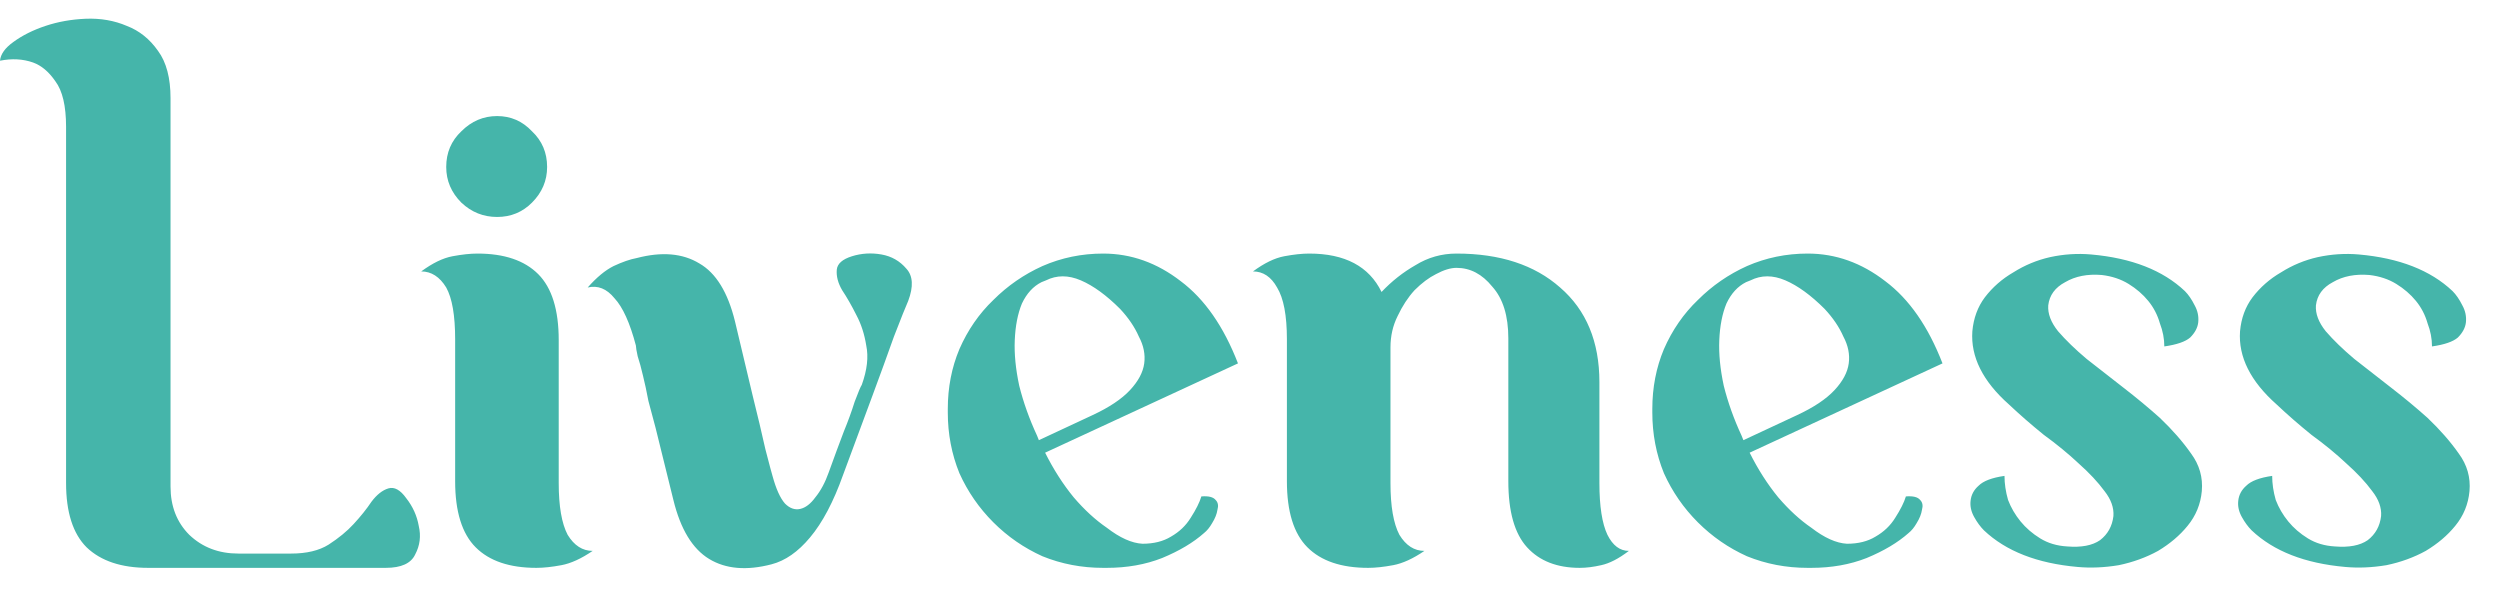 <svg width="84" height="20" viewBox="0 0 84 20" fill="none" xmlns="http://www.w3.org/2000/svg">
<path d="M13.05 16.41C13.25 16.35 13.45 16.46 13.65 16.74C13.87 17.02 14.01 17.33 14.07 17.67C14.15 18.01 14.11 18.33 13.95 18.63C13.81 18.93 13.48 19.08 12.96 19.08H4.98C4.08 19.08 3.39 18.85 2.91 18.39C2.45 17.93 2.22 17.21 2.22 16.23V4.26C2.22 3.56 2.1 3.05 1.86 2.73C1.64 2.41 1.39 2.2 1.11 2.1C0.77 1.98 0.4 1.96 0 2.04C0.02 1.82 0.17 1.61 0.45 1.41C0.75 1.19 1.11 1.01 1.53 0.87C1.95 0.73 2.4 0.65 2.88 0.63C3.38 0.61 3.84 0.69 4.26 0.87C4.68 1.03 5.03 1.31 5.31 1.71C5.59 2.09 5.73 2.62 5.73 3.3V16.35C5.73 17.01 5.94 17.55 6.36 17.97C6.8 18.39 7.35 18.6 8.01 18.6H9.78C10.3 18.6 10.72 18.5 11.04 18.3C11.38 18.08 11.66 17.85 11.88 17.61C12.12 17.35 12.32 17.1 12.48 16.86C12.66 16.62 12.85 16.47 13.05 16.41ZM19.913 18.51C19.533 18.77 19.183 18.93 18.863 18.99C18.543 19.05 18.263 19.08 18.023 19.08C17.123 19.08 16.443 18.85 15.983 18.39C15.523 17.93 15.293 17.19 15.293 16.17V11.4C15.293 10.6 15.193 10.02 14.993 9.66C14.773 9.3 14.493 9.12 14.153 9.12C14.533 8.84 14.883 8.67 15.203 8.61C15.523 8.55 15.803 8.52 16.043 8.52C16.943 8.52 17.623 8.75 18.083 9.21C18.543 9.67 18.773 10.41 18.773 11.43V16.23C18.773 17.01 18.873 17.59 19.073 17.97C19.293 18.33 19.573 18.51 19.913 18.51ZM16.703 7.29C16.243 7.29 15.843 7.13 15.503 6.81C15.163 6.47 14.993 6.07 14.993 5.61C14.993 5.13 15.163 4.73 15.503 4.41C15.843 4.07 16.243 3.9 16.703 3.9C17.163 3.9 17.553 4.07 17.873 4.41C18.213 4.73 18.383 5.13 18.383 5.61C18.383 6.07 18.213 6.47 17.873 6.81C17.553 7.13 17.163 7.29 16.703 7.29ZM28.116 9.06C28.136 8.86 28.306 8.71 28.626 8.61C28.946 8.51 29.276 8.49 29.616 8.55C29.956 8.61 30.236 8.77 30.456 9.03C30.676 9.27 30.696 9.63 30.516 10.11C30.436 10.29 30.276 10.69 30.036 11.31C29.816 11.93 29.576 12.59 29.316 13.29C29.016 14.09 28.686 14.98 28.326 15.96C28.006 16.86 27.636 17.56 27.216 18.06C26.816 18.54 26.386 18.84 25.926 18.96C25.086 19.18 24.386 19.12 23.826 18.78C23.266 18.44 22.866 17.78 22.626 16.8C22.406 15.92 22.206 15.11 22.026 14.37C21.946 14.07 21.866 13.77 21.786 13.47C21.726 13.15 21.666 12.87 21.606 12.63C21.546 12.37 21.486 12.15 21.426 11.97C21.386 11.79 21.366 11.67 21.366 11.61C21.166 10.85 20.926 10.32 20.646 10.02C20.386 9.7 20.086 9.58 19.746 9.66C20.046 9.32 20.336 9.08 20.616 8.94C20.916 8.8 21.176 8.71 21.396 8.67C22.236 8.45 22.936 8.51 23.496 8.85C24.056 9.17 24.456 9.82 24.696 10.8L25.296 13.32C25.456 13.96 25.596 14.55 25.716 15.09C25.856 15.63 25.936 15.93 25.956 15.99C26.076 16.43 26.216 16.74 26.376 16.92C26.536 17.08 26.706 17.14 26.886 17.1C27.066 17.06 27.236 16.93 27.396 16.71C27.576 16.49 27.726 16.21 27.846 15.87C28.026 15.37 28.196 14.91 28.356 14.49C28.496 14.15 28.616 13.82 28.716 13.5C28.836 13.18 28.916 12.99 28.956 12.93C29.136 12.43 29.186 11.99 29.106 11.61C29.046 11.23 28.936 10.89 28.776 10.59C28.616 10.27 28.456 9.99 28.296 9.75C28.156 9.51 28.096 9.28 28.116 9.06ZM37.066 8.52C38.006 8.52 38.876 8.83 39.676 9.45C40.476 10.05 41.116 10.97 41.596 12.21L35.116 15.21C35.396 15.77 35.716 16.27 36.076 16.71C36.436 17.13 36.806 17.47 37.186 17.73C37.626 18.07 38.026 18.25 38.386 18.27C38.766 18.27 39.086 18.19 39.346 18.03C39.626 17.87 39.846 17.66 40.006 17.4C40.186 17.12 40.306 16.88 40.366 16.68C40.606 16.66 40.766 16.7 40.846 16.8C40.926 16.88 40.946 16.99 40.906 17.13C40.886 17.27 40.826 17.42 40.726 17.58C40.646 17.72 40.556 17.83 40.456 17.91C40.096 18.23 39.626 18.51 39.046 18.75C38.486 18.97 37.866 19.08 37.186 19.08H37.066C36.346 19.08 35.666 18.95 35.026 18.69C34.406 18.41 33.856 18.03 33.376 17.55C32.896 17.07 32.516 16.52 32.236 15.9C31.976 15.26 31.846 14.58 31.846 13.86V13.74C31.846 13.02 31.976 12.35 32.236 11.73C32.516 11.09 32.896 10.54 33.376 10.08C33.856 9.6 34.406 9.22 35.026 8.94C35.666 8.66 36.346 8.52 37.066 8.52ZM36.706 13.95C37.266 13.69 37.686 13.41 37.966 13.11C38.246 12.81 38.406 12.51 38.446 12.21C38.486 11.91 38.426 11.61 38.266 11.31C38.126 10.99 37.916 10.68 37.636 10.38C37.176 9.92 36.736 9.6 36.316 9.42C35.896 9.24 35.506 9.24 35.146 9.42L34.996 9.48C34.716 9.62 34.496 9.86 34.336 10.2C34.196 10.54 34.116 10.95 34.096 11.43C34.076 11.89 34.126 12.4 34.246 12.96C34.386 13.52 34.586 14.08 34.846 14.64L34.906 14.79L36.706 13.95ZM53.74 16.23C53.74 17.01 53.83 17.59 54.01 17.97C54.19 18.33 54.43 18.51 54.73 18.51C54.39 18.77 54.08 18.93 53.8 18.99C53.54 19.05 53.3 19.08 53.08 19.08C52.32 19.08 51.73 18.85 51.31 18.39C50.89 17.93 50.68 17.19 50.68 16.17V11.37C50.68 10.61 50.5 10.03 50.14 9.63C49.8 9.21 49.4 9 48.94 9C48.74 9 48.51 9.07 48.25 9.21C48.01 9.33 47.77 9.51 47.53 9.75C47.31 9.99 47.12 10.28 46.96 10.62C46.8 10.94 46.72 11.29 46.72 11.67V16.23C46.72 17.01 46.82 17.59 47.02 17.97C47.24 18.33 47.52 18.51 47.86 18.51C47.48 18.77 47.13 18.93 46.81 18.99C46.49 19.05 46.21 19.08 45.97 19.08C45.07 19.08 44.39 18.85 43.93 18.39C43.47 17.93 43.24 17.19 43.24 16.17V11.4C43.24 10.6 43.13 10.02 42.91 9.66C42.71 9.3 42.44 9.12 42.1 9.12C42.48 8.84 42.83 8.67 43.15 8.61C43.47 8.55 43.75 8.52 43.99 8.52C45.19 8.52 46 8.95 46.42 9.81C46.76 9.45 47.14 9.15 47.56 8.91C47.98 8.65 48.44 8.52 48.94 8.52C50.4 8.52 51.56 8.9 52.42 9.66C53.3 10.42 53.74 11.48 53.74 12.84V16.23ZM60.738 8.52C61.678 8.52 62.548 8.83 63.348 9.45C64.148 10.05 64.788 10.97 65.268 12.21L58.788 15.21C59.068 15.77 59.388 16.27 59.748 16.71C60.108 17.13 60.478 17.47 60.858 17.73C61.298 18.07 61.698 18.25 62.058 18.27C62.438 18.27 62.758 18.19 63.018 18.03C63.298 17.87 63.518 17.66 63.678 17.4C63.858 17.12 63.978 16.88 64.038 16.68C64.278 16.66 64.438 16.7 64.518 16.8C64.598 16.88 64.618 16.99 64.578 17.13C64.558 17.27 64.498 17.42 64.398 17.58C64.318 17.72 64.228 17.83 64.128 17.91C63.768 18.23 63.298 18.51 62.718 18.75C62.158 18.97 61.538 19.08 60.858 19.08H60.738C60.018 19.08 59.338 18.95 58.698 18.69C58.078 18.41 57.528 18.03 57.048 17.55C56.568 17.07 56.188 16.52 55.908 15.9C55.648 15.26 55.518 14.58 55.518 13.86V13.74C55.518 13.02 55.648 12.35 55.908 11.73C56.188 11.09 56.568 10.54 57.048 10.08C57.528 9.6 58.078 9.22 58.698 8.94C59.338 8.66 60.018 8.52 60.738 8.52ZM60.378 13.95C60.938 13.69 61.358 13.41 61.638 13.11C61.918 12.81 62.078 12.51 62.118 12.21C62.158 11.91 62.098 11.61 61.938 11.31C61.798 10.99 61.588 10.68 61.308 10.38C60.848 9.92 60.408 9.6 59.988 9.42C59.568 9.24 59.178 9.24 58.818 9.42L58.668 9.48C58.388 9.62 58.168 9.86 58.008 10.2C57.868 10.54 57.788 10.95 57.768 11.43C57.748 11.89 57.798 12.4 57.918 12.96C58.058 13.52 58.258 14.08 58.518 14.64L58.578 14.79L60.378 13.95ZM72.571 14.04C72.991 14.44 73.341 14.84 73.621 15.24C73.901 15.62 74.021 16.04 73.981 16.5C73.941 16.94 73.781 17.33 73.501 17.67C73.241 17.99 72.911 18.27 72.511 18.51C72.111 18.73 71.671 18.89 71.191 18.99C70.711 19.07 70.251 19.09 69.811 19.05C68.451 18.93 67.401 18.52 66.661 17.82C66.541 17.7 66.431 17.55 66.331 17.37C66.231 17.19 66.191 17.01 66.211 16.83C66.231 16.63 66.321 16.46 66.481 16.32C66.641 16.16 66.931 16.05 67.351 15.99C67.351 16.25 67.391 16.52 67.471 16.8C67.571 17.06 67.711 17.3 67.891 17.52C68.071 17.74 68.291 17.93 68.551 18.09C68.811 18.25 69.111 18.34 69.451 18.36C69.931 18.4 70.301 18.33 70.561 18.15C70.821 17.95 70.971 17.68 71.011 17.34C71.031 17.06 70.931 16.78 70.711 16.5C70.491 16.2 70.201 15.89 69.841 15.57C69.501 15.25 69.111 14.93 68.671 14.61C68.251 14.27 67.861 13.93 67.501 13.59C66.621 12.81 66.211 11.99 66.271 11.13C66.311 10.69 66.451 10.31 66.691 9.99C66.951 9.65 67.271 9.37 67.651 9.15C68.031 8.91 68.441 8.74 68.881 8.64C69.341 8.54 69.801 8.51 70.261 8.55C71.621 8.67 72.671 9.08 73.411 9.78C73.531 9.9 73.641 10.06 73.741 10.26C73.841 10.44 73.881 10.63 73.861 10.83C73.841 11.01 73.751 11.18 73.591 11.34C73.431 11.48 73.141 11.58 72.721 11.64C72.721 11.38 72.671 11.12 72.571 10.86C72.491 10.58 72.361 10.33 72.181 10.11C72.001 9.89 71.781 9.7 71.521 9.54C71.261 9.38 70.961 9.28 70.621 9.24C70.141 9.2 69.731 9.28 69.391 9.48C69.051 9.66 68.861 9.92 68.821 10.26C68.801 10.54 68.911 10.83 69.151 11.13C69.411 11.43 69.731 11.74 70.111 12.06C70.491 12.36 70.901 12.68 71.341 13.02C71.781 13.36 72.191 13.7 72.571 14.04ZM81.565 14.04C81.985 14.44 82.335 14.84 82.615 15.24C82.895 15.62 83.015 16.04 82.975 16.5C82.935 16.94 82.775 17.33 82.495 17.67C82.235 17.99 81.905 18.27 81.505 18.51C81.105 18.73 80.665 18.89 80.185 18.99C79.705 19.07 79.245 19.09 78.805 19.05C77.445 18.93 76.395 18.52 75.655 17.82C75.535 17.7 75.425 17.55 75.325 17.37C75.225 17.19 75.185 17.01 75.205 16.83C75.225 16.63 75.315 16.46 75.475 16.32C75.635 16.16 75.925 16.05 76.345 15.99C76.345 16.25 76.385 16.52 76.465 16.8C76.565 17.06 76.705 17.3 76.885 17.52C77.065 17.74 77.285 17.93 77.545 18.09C77.805 18.25 78.105 18.34 78.445 18.36C78.925 18.4 79.295 18.33 79.555 18.15C79.815 17.95 79.965 17.68 80.005 17.34C80.025 17.06 79.925 16.78 79.705 16.5C79.485 16.2 79.195 15.89 78.835 15.57C78.495 15.25 78.105 14.93 77.665 14.61C77.245 14.27 76.855 13.93 76.495 13.59C75.615 12.81 75.205 11.99 75.265 11.13C75.305 10.69 75.445 10.31 75.685 9.99C75.945 9.65 76.265 9.37 76.645 9.15C77.025 8.91 77.435 8.74 77.875 8.64C78.335 8.54 78.795 8.51 79.255 8.55C80.615 8.67 81.665 9.08 82.405 9.78C82.525 9.9 82.635 10.06 82.735 10.26C82.835 10.44 82.875 10.63 82.855 10.83C82.835 11.01 82.745 11.18 82.585 11.34C82.425 11.48 82.135 11.58 81.715 11.64C81.715 11.38 81.665 11.12 81.565 10.86C81.485 10.58 81.355 10.33 81.175 10.11C80.995 9.89 80.775 9.7 80.515 9.54C80.255 9.38 79.955 9.28 79.615 9.24C79.135 9.2 78.725 9.28 78.385 9.48C78.045 9.66 77.855 9.92 77.815 10.26C77.795 10.54 77.905 10.83 78.145 11.13C78.405 11.43 78.725 11.74 79.105 12.06C79.485 12.36 79.895 12.68 80.335 13.02C80.775 13.36 81.185 13.7 81.565 14.04Z" fill="#45B5AA"/>
</svg>
